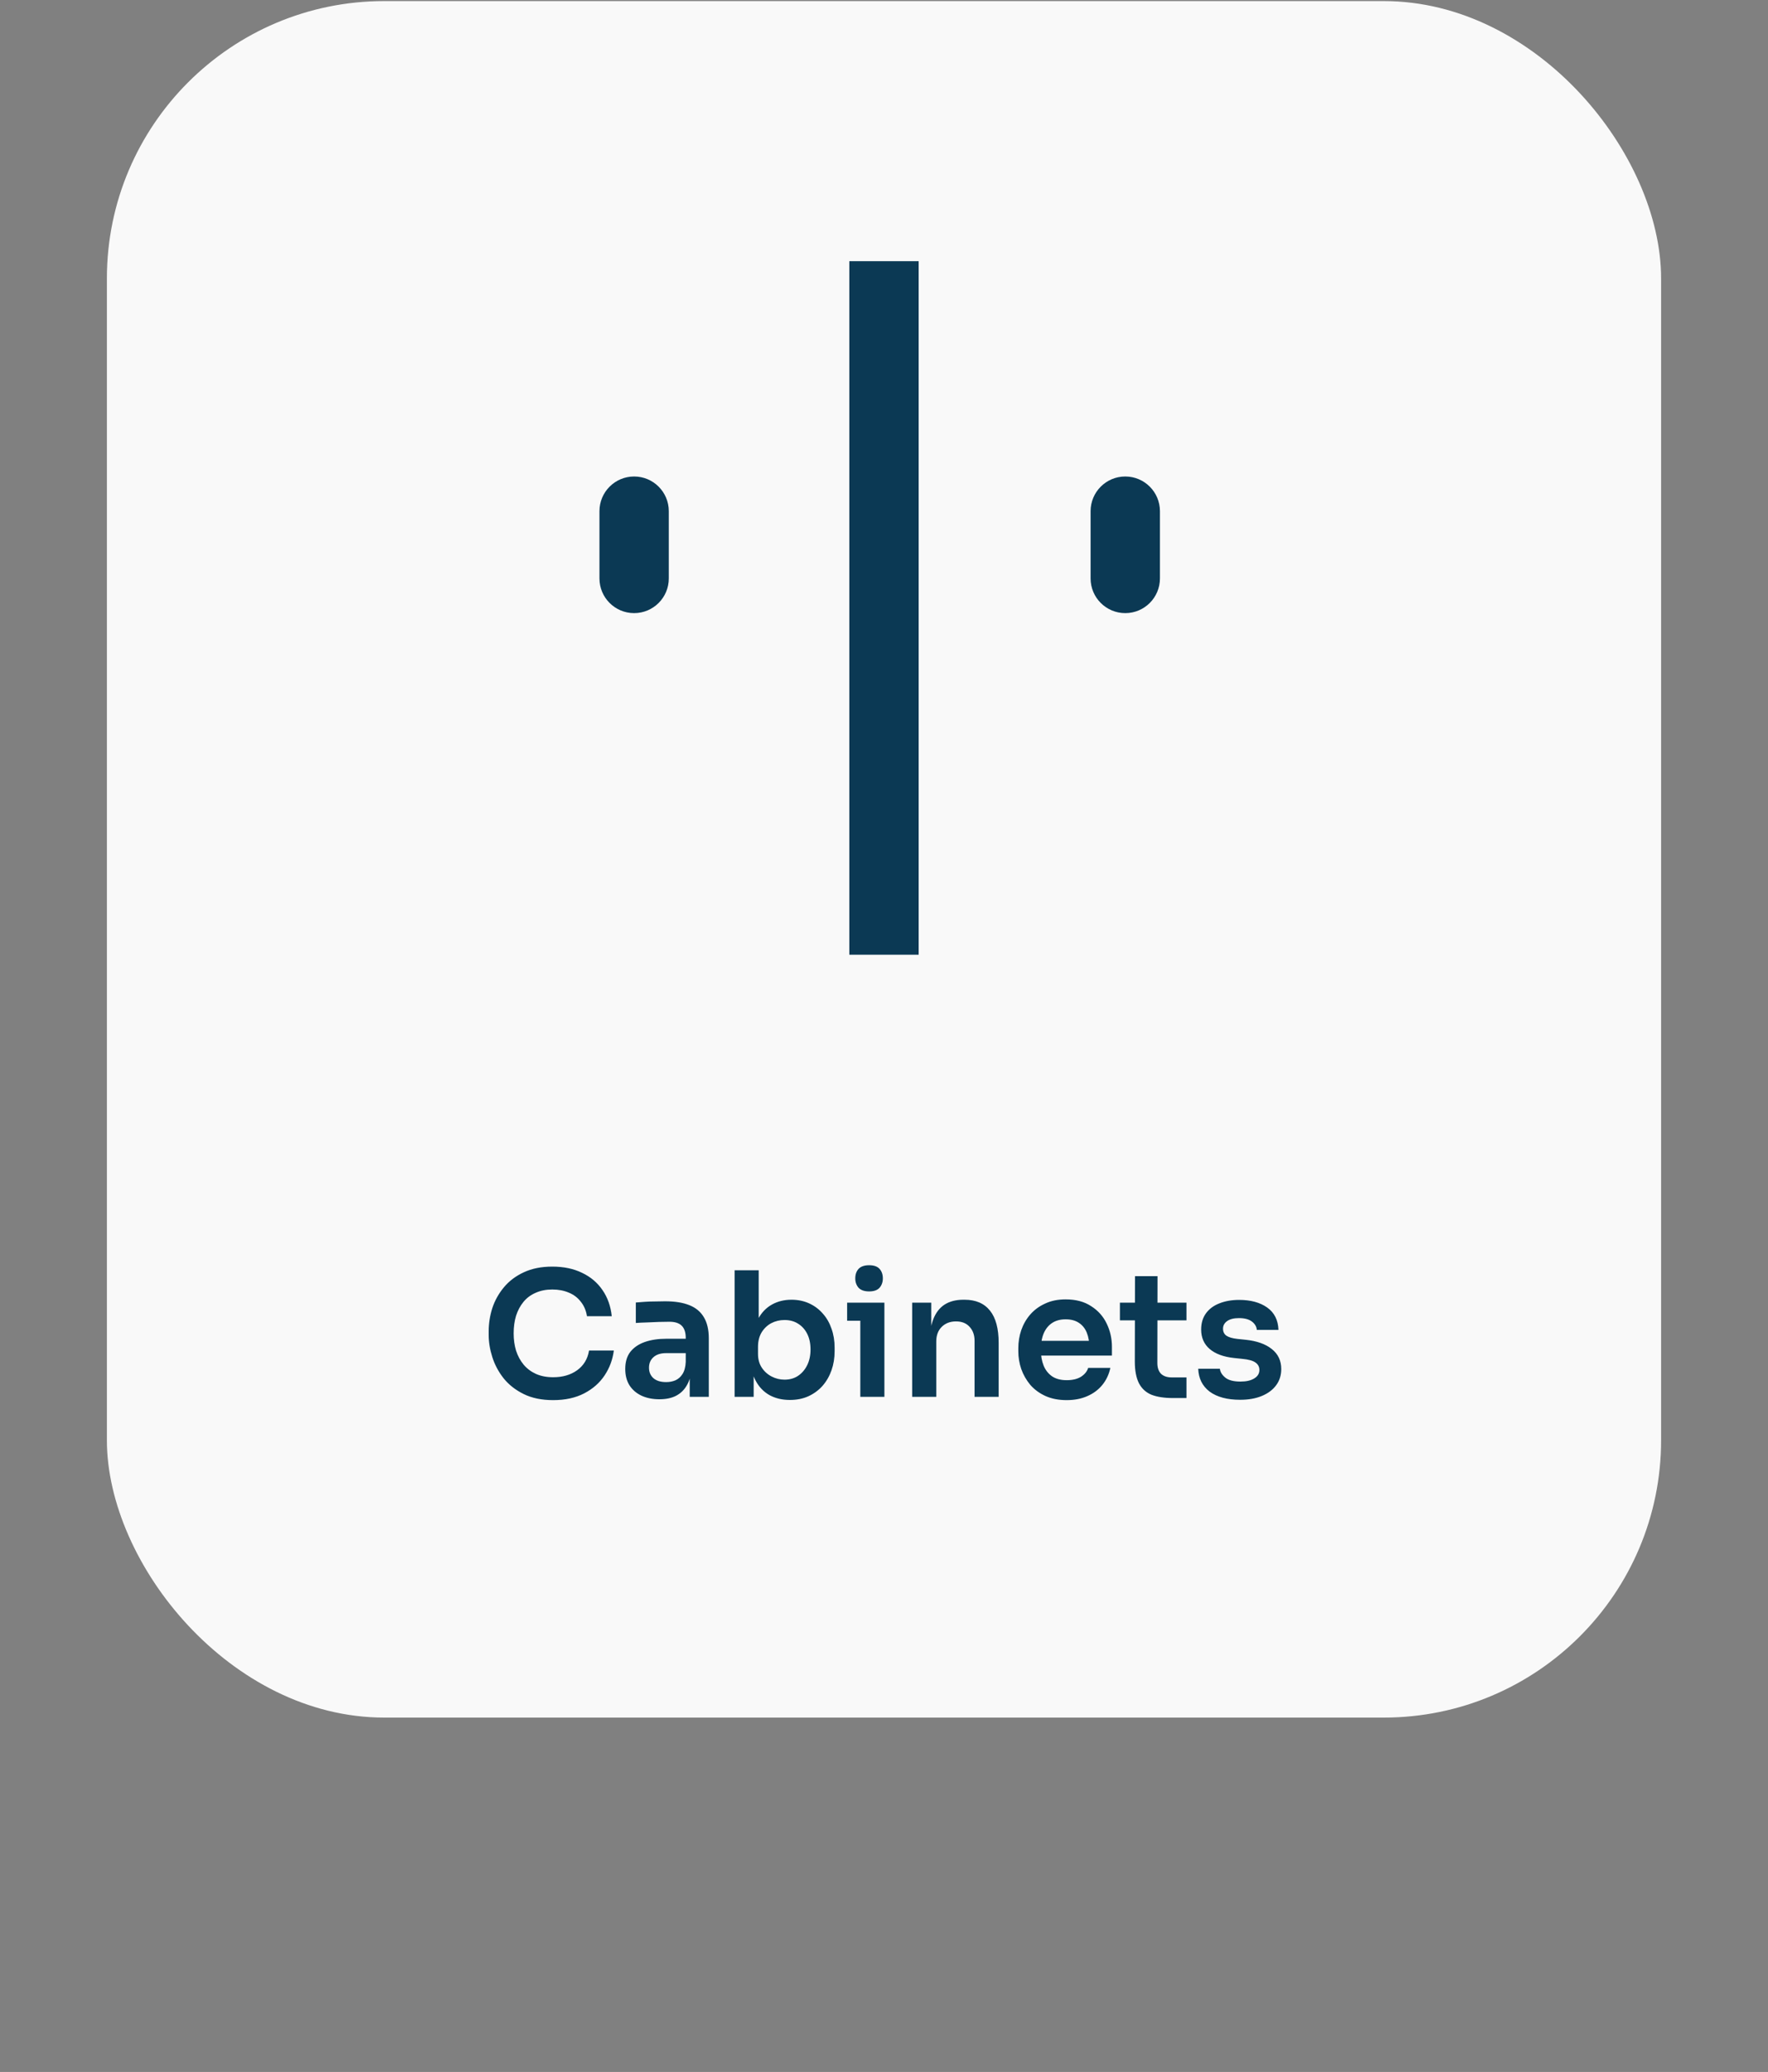 <svg width="204" height="239" viewBox="0 0 204 239" fill="none" xmlns="http://www.w3.org/2000/svg">
<rect x="0" y="0" width="204" height="239" fill="#808080" stroke="none"/>
<rect x="12.333" y="0.125" width="179.333" height="198" rx="32" fill="#F9F9F9"/>
<g clip-path="url(#clip0_1_1314)">
<g clip-path="url(#clip1_1_1314)">
<g clip-path="url(#clip2_1_1314)">
<path fill-rule="evenodd" clip-rule="evenodd" d="M62.964 14.125C59.65 14.125 56.964 16.811 56.964 20.125V105.563C56.964 108.877 59.65 111.563 62.964 111.563H97.999V14.125H62.964ZM105.999 14.125V111.563H141.034C144.348 111.563 147.034 108.877 147.034 105.563V20.125C147.034 16.811 144.348 14.125 141.034 14.125H105.999ZM48.964 20.125C48.964 12.393 55.232 6.125 62.964 6.125H141.034C148.766 6.125 155.034 12.393 155.034 20.125V105.563C155.034 113.295 148.766 119.563 141.034 119.563H62.964C55.232 119.563 48.964 113.295 48.964 105.563V20.125Z" fill="#0B3954"/>
<path fill-rule="evenodd" clip-rule="evenodd" d="M73.168 54.964C75.377 54.964 77.168 56.755 77.168 58.964V66.724C77.168 68.933 75.377 70.724 73.168 70.724C70.959 70.724 69.168 68.933 69.168 66.724V58.964C69.168 56.755 70.959 54.964 73.168 54.964Z" fill="#0B3954"/>
<path fill-rule="evenodd" clip-rule="evenodd" d="M129.838 54.964C132.047 54.964 133.838 56.755 133.838 58.964V66.724C133.838 68.933 132.047 70.724 129.838 70.724C127.629 70.724 125.838 68.933 125.838 66.724V58.964C125.838 56.755 127.629 54.964 129.838 54.964Z" fill="#0B3954"/>
</g>
</g>
</g>
<path d="M63.827 161.505C62.507 161.505 61.374 161.272 60.427 160.805C59.48 160.338 58.707 159.732 58.107 158.985C57.52 158.238 57.087 157.425 56.807 156.545C56.527 155.665 56.387 154.818 56.387 154.005V153.565C56.387 152.658 56.527 151.765 56.807 150.885C57.1 150.005 57.547 149.205 58.147 148.485C58.747 147.765 59.507 147.192 60.427 146.765C61.361 146.325 62.461 146.105 63.727 146.105C65.047 146.105 66.194 146.345 67.167 146.825C68.154 147.292 68.941 147.958 69.527 148.825C70.114 149.678 70.467 150.678 70.587 151.825H67.727C67.621 151.158 67.38 150.598 67.007 150.145C66.647 149.678 66.187 149.332 65.627 149.105C65.067 148.865 64.434 148.745 63.727 148.745C63.007 148.745 62.367 148.872 61.807 149.125C61.247 149.365 60.781 149.712 60.407 150.165C60.034 150.618 59.747 151.152 59.547 151.765C59.361 152.378 59.267 153.058 59.267 153.805C59.267 154.525 59.361 155.192 59.547 155.805C59.747 156.418 60.041 156.958 60.427 157.425C60.814 157.878 61.287 158.232 61.847 158.485C62.42 158.738 63.081 158.865 63.827 158.865C64.921 158.865 65.841 158.598 66.587 158.065C67.347 157.518 67.807 156.758 67.967 155.785H70.827C70.694 156.825 70.341 157.778 69.767 158.645C69.194 159.512 68.407 160.205 67.407 160.725C66.407 161.245 65.214 161.505 63.827 161.505ZM79.584 161.125V157.905H79.124V154.325C79.124 153.698 78.97 153.232 78.664 152.925C78.357 152.618 77.884 152.465 77.244 152.465C76.91 152.465 76.51 152.472 76.044 152.485C75.577 152.498 75.104 152.518 74.624 152.545C74.157 152.558 73.737 152.578 73.364 152.605V150.245C73.67 150.218 74.017 150.192 74.404 150.165C74.79 150.138 75.184 150.125 75.584 150.125C75.997 150.112 76.384 150.105 76.744 150.105C77.864 150.105 78.79 150.252 79.524 150.545C80.27 150.838 80.83 151.298 81.204 151.925C81.59 152.552 81.784 153.372 81.784 154.385V161.125H79.584ZM76.084 161.405C75.297 161.405 74.604 161.265 74.004 160.985C73.417 160.705 72.957 160.305 72.624 159.785C72.304 159.265 72.144 158.638 72.144 157.905C72.144 157.105 72.337 156.452 72.724 155.945C73.124 155.438 73.677 155.058 74.384 154.805C75.104 154.552 75.944 154.425 76.904 154.425H79.424V156.085H76.864C76.224 156.085 75.73 156.245 75.384 156.565C75.05 156.872 74.884 157.272 74.884 157.765C74.884 158.258 75.05 158.658 75.384 158.965C75.73 159.272 76.224 159.425 76.864 159.425C77.25 159.425 77.604 159.358 77.924 159.225C78.257 159.078 78.53 158.838 78.744 158.505C78.97 158.158 79.097 157.692 79.124 157.105L79.804 157.885C79.737 158.645 79.55 159.285 79.244 159.805C78.95 160.325 78.537 160.725 78.004 161.005C77.484 161.272 76.844 161.405 76.084 161.405ZM91.142 161.485C90.248 161.485 89.462 161.298 88.782 160.925C88.102 160.538 87.568 159.978 87.182 159.245C86.795 158.512 86.582 157.625 86.542 156.585H86.962V161.125H84.762V146.525H87.542V153.825L86.802 154.965C86.855 153.845 87.075 152.912 87.462 152.165C87.862 151.418 88.395 150.858 89.062 150.485C89.728 150.112 90.482 149.925 91.322 149.925C92.068 149.925 92.748 150.065 93.362 150.345C93.975 150.625 94.502 151.018 94.942 151.525C95.382 152.018 95.715 152.598 95.942 153.265C96.182 153.932 96.302 154.658 96.302 155.445V155.865C96.302 156.652 96.182 157.385 95.942 158.065C95.702 158.745 95.355 159.345 94.902 159.865C94.448 160.372 93.902 160.772 93.262 161.065C92.635 161.345 91.928 161.485 91.142 161.485ZM90.522 159.145C91.122 159.145 91.642 158.998 92.082 158.705C92.535 158.398 92.888 157.985 93.142 157.465C93.395 156.945 93.522 156.345 93.522 155.665C93.522 154.972 93.395 154.372 93.142 153.865C92.888 153.358 92.535 152.965 92.082 152.685C91.642 152.405 91.122 152.265 90.522 152.265C89.975 152.265 89.468 152.385 89.002 152.625C88.548 152.865 88.175 153.218 87.882 153.685C87.602 154.152 87.462 154.712 87.462 155.365V156.165C87.462 156.792 87.608 157.325 87.902 157.765C88.195 158.205 88.575 158.545 89.042 158.785C89.508 159.025 90.002 159.145 90.522 159.145ZM99.266 161.125V150.265H102.046V161.125H99.266ZM97.746 152.345V150.265H102.046V152.345H97.746ZM100.286 148.965C99.739 148.965 99.333 148.825 99.066 148.545C98.813 148.252 98.686 147.892 98.686 147.465C98.686 147.012 98.813 146.645 99.066 146.365C99.333 146.085 99.739 145.945 100.286 145.945C100.833 145.945 101.233 146.085 101.486 146.365C101.739 146.645 101.866 147.012 101.866 147.465C101.866 147.892 101.739 148.252 101.486 148.545C101.233 148.825 100.833 148.965 100.286 148.965ZM105.25 161.125V150.265H107.45V154.925H107.25C107.25 153.818 107.397 152.898 107.69 152.165C107.983 151.418 108.417 150.858 108.99 150.485C109.577 150.112 110.303 149.925 111.17 149.925H111.29C112.583 149.925 113.563 150.345 114.23 151.185C114.897 152.012 115.23 153.252 115.23 154.905V161.125H112.45V154.665C112.45 153.998 112.257 153.458 111.87 153.045C111.497 152.632 110.977 152.425 110.31 152.425C109.63 152.425 109.077 152.638 108.65 153.065C108.237 153.478 108.03 154.038 108.03 154.745V161.125H105.25ZM123.079 161.505C122.145 161.505 121.325 161.345 120.619 161.025C119.925 160.705 119.345 160.278 118.879 159.745C118.425 159.198 118.079 158.592 117.839 157.925C117.612 157.258 117.499 156.578 117.499 155.885V155.505C117.499 154.785 117.612 154.092 117.839 153.425C118.079 152.745 118.425 152.145 118.879 151.625C119.345 151.092 119.919 150.672 120.599 150.365C121.279 150.045 122.065 149.885 122.959 149.885C124.132 149.885 125.112 150.145 125.899 150.665C126.699 151.172 127.299 151.845 127.699 152.685C128.099 153.512 128.299 154.405 128.299 155.365V156.365H118.679V154.665H126.559L125.699 155.505C125.699 154.812 125.599 154.218 125.399 153.725C125.199 153.232 124.892 152.852 124.479 152.585C124.079 152.318 123.572 152.185 122.959 152.185C122.345 152.185 121.825 152.325 121.399 152.605C120.972 152.885 120.645 153.292 120.419 153.825C120.205 154.345 120.099 154.972 120.099 155.705C120.099 156.385 120.205 156.992 120.419 157.525C120.632 158.045 120.959 158.458 121.399 158.765C121.839 159.058 122.399 159.205 123.079 159.205C123.759 159.205 124.312 159.072 124.739 158.805C125.165 158.525 125.439 158.185 125.559 157.785H128.119C127.959 158.532 127.652 159.185 127.199 159.745C126.745 160.305 126.165 160.738 125.459 161.045C124.765 161.352 123.972 161.505 123.079 161.505ZM135.341 161.265C134.341 161.265 133.514 161.138 132.861 160.885C132.221 160.618 131.741 160.178 131.421 159.565C131.101 158.938 130.941 158.098 130.941 157.045L130.961 147.205H133.561L133.541 157.225C133.541 157.758 133.681 158.172 133.961 158.465C134.254 158.745 134.668 158.885 135.201 158.885H136.901V161.265H135.341ZM129.221 152.305V150.265H136.901V152.305H129.221ZM143.096 161.465C141.603 161.465 140.429 161.152 139.576 160.525C138.736 159.885 138.296 159.005 138.256 157.885H140.756C140.796 158.258 141.003 158.598 141.376 158.905C141.749 159.212 142.336 159.365 143.136 159.365C143.803 159.365 144.329 159.245 144.716 159.005C145.116 158.765 145.316 158.438 145.316 158.025C145.316 157.665 145.163 157.378 144.856 157.165C144.563 156.952 144.056 156.812 143.336 156.745L142.376 156.645C141.163 156.512 140.229 156.165 139.576 155.605C138.923 155.045 138.596 154.298 138.596 153.365C138.596 152.618 138.783 151.992 139.156 151.485C139.529 150.978 140.043 150.598 140.696 150.345C141.363 150.078 142.123 149.945 142.976 149.945C144.309 149.945 145.389 150.238 146.216 150.825C147.043 151.412 147.476 152.272 147.516 153.405H145.016C144.989 153.032 144.803 152.712 144.456 152.445C144.109 152.178 143.609 152.045 142.956 152.045C142.369 152.045 141.916 152.158 141.596 152.385C141.276 152.612 141.116 152.905 141.116 153.265C141.116 153.612 141.243 153.878 141.496 154.065C141.763 154.252 142.189 154.378 142.776 154.445L143.736 154.545C145.016 154.678 146.016 155.032 146.736 155.605C147.469 156.178 147.836 156.952 147.836 157.925C147.836 158.645 147.636 159.272 147.236 159.805C146.849 160.325 146.303 160.732 145.596 161.025C144.889 161.318 144.056 161.465 143.096 161.465Z" fill="#0B3954"/>
<defs>
<clipPath id="clip0_1_1314">
<rect width="161.427" height="80" fill="white" transform="translate(21.286 30.125)"/>
</clipPath>
<clipPath id="clip1_1_1314">
<rect width="80" height="80" fill="white" transform="translate(62 30.125)"/>
</clipPath>
<clipPath id="clip2_1_1314">
<rect width="80" height="80" fill="white" transform="translate(62 30.125)"/>
</clipPath>
</defs>
</svg>
